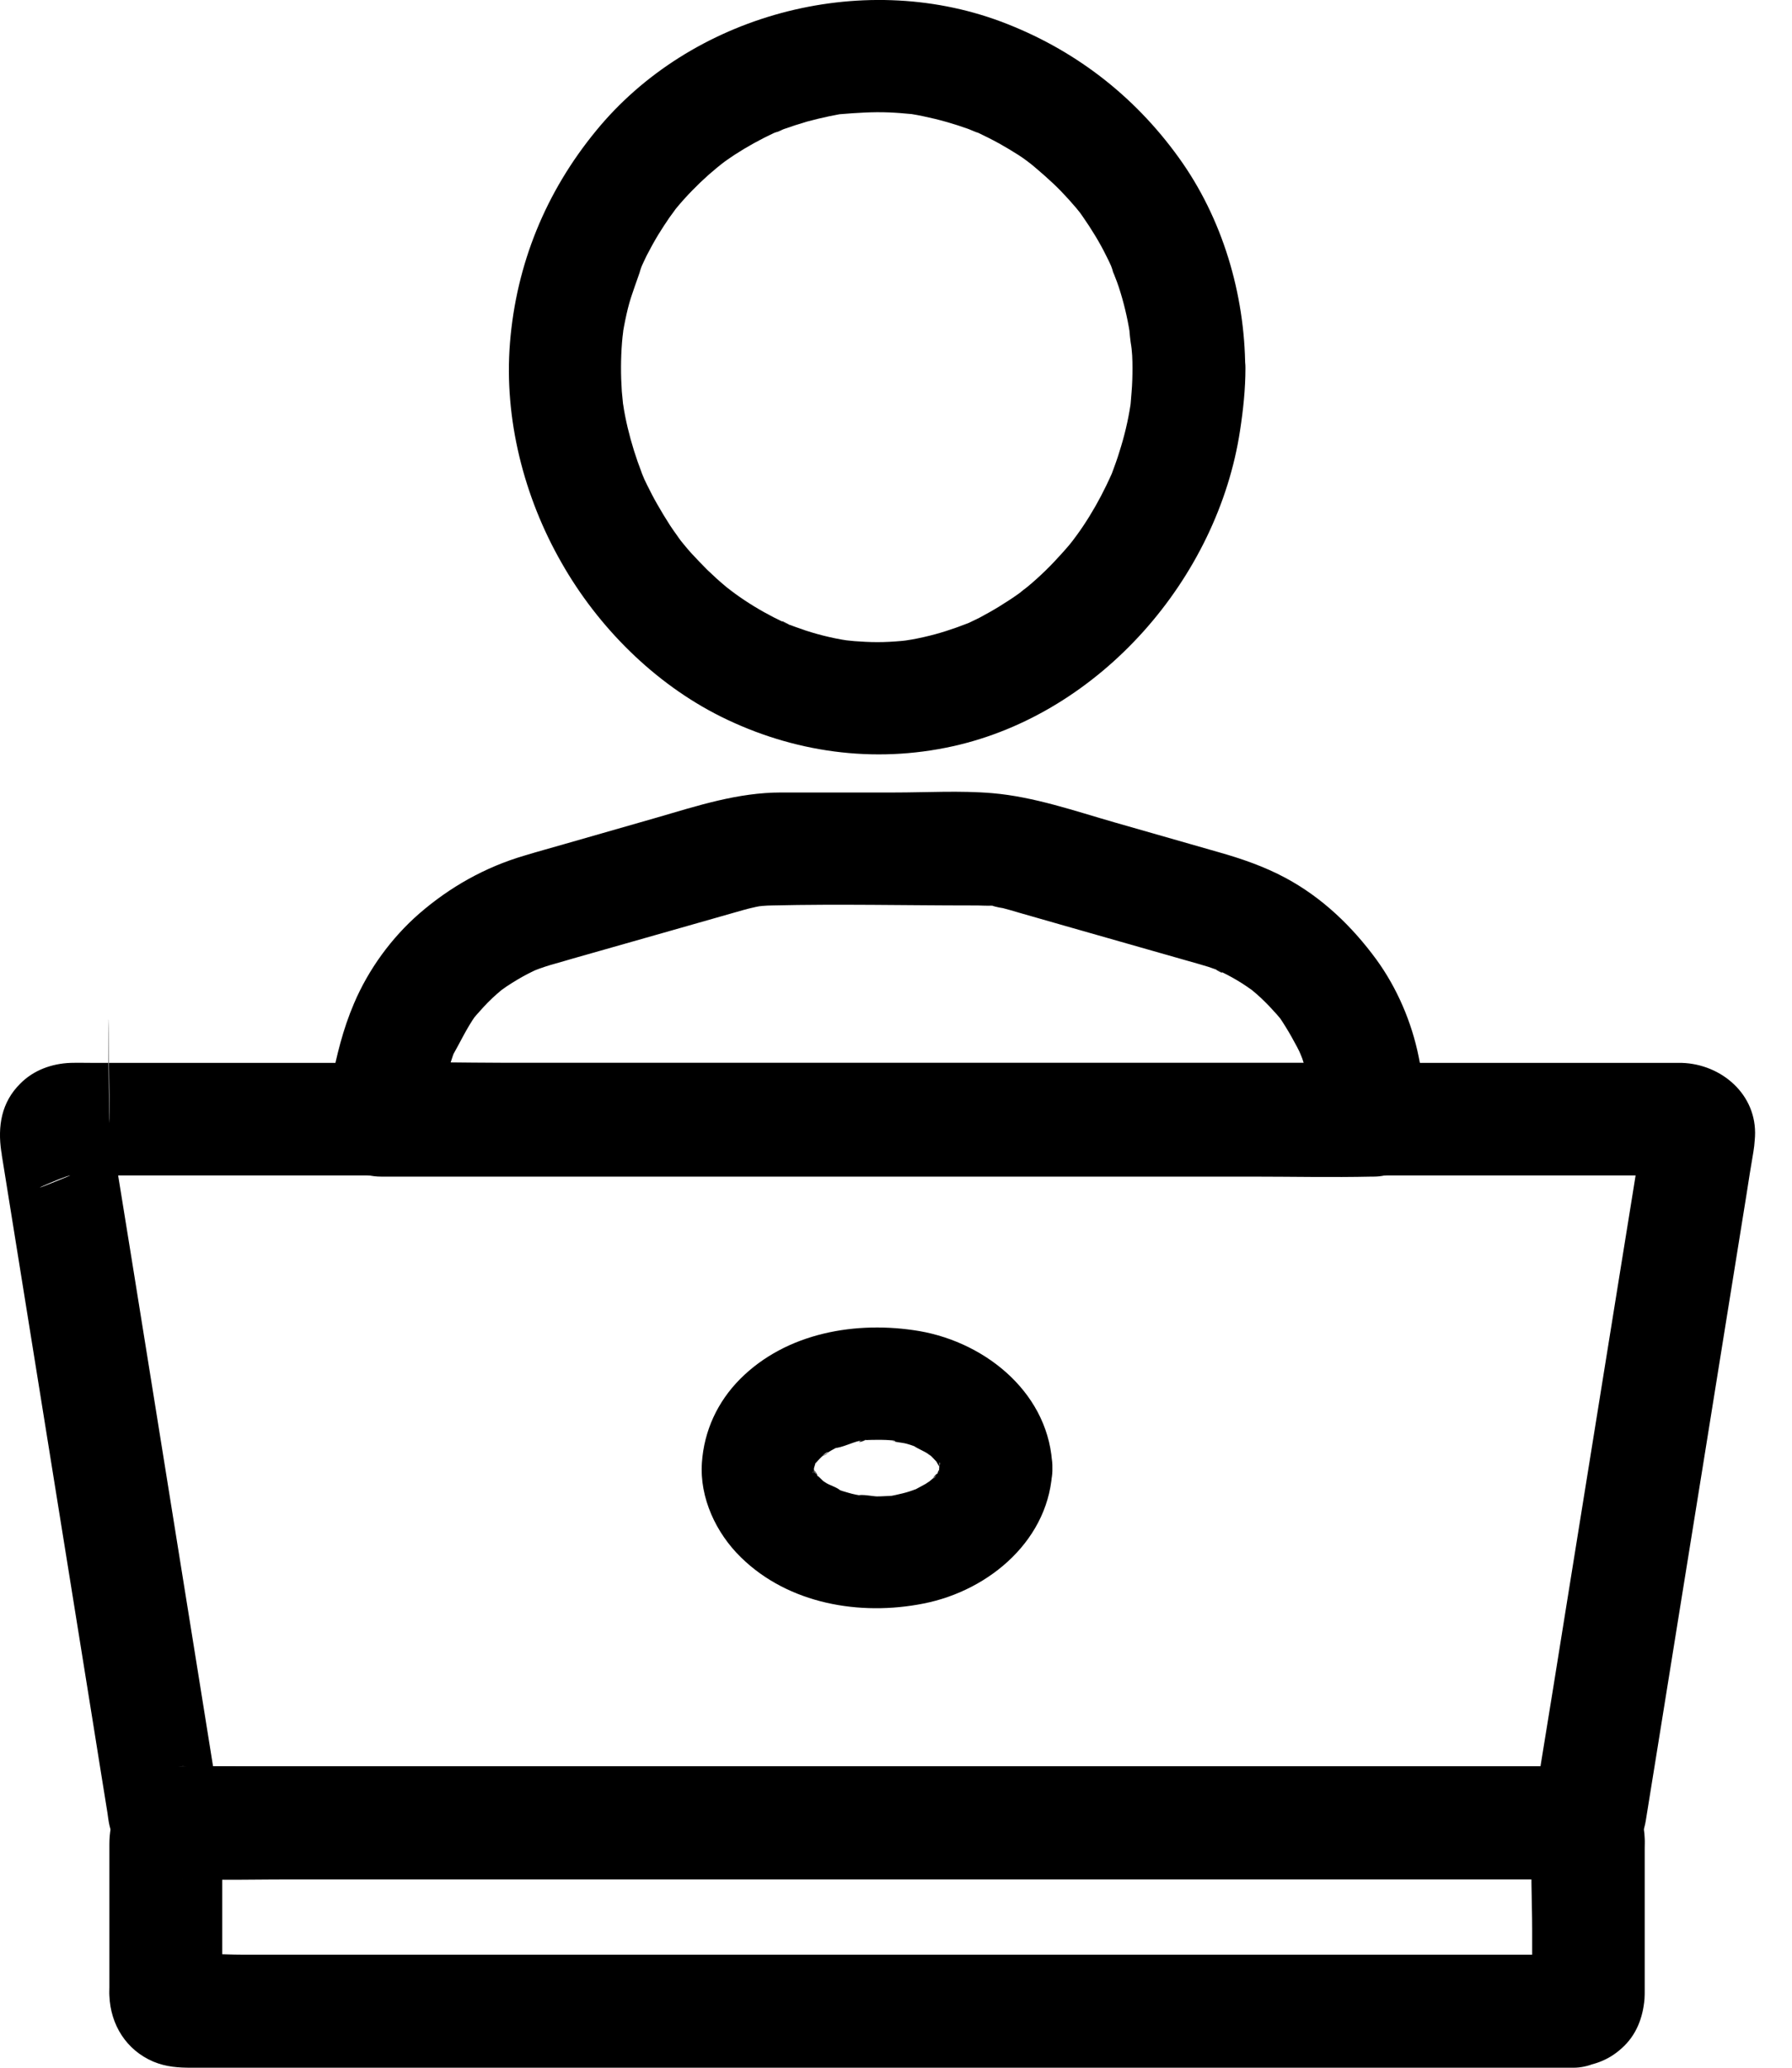 <svg width="26" height="30" viewBox="0 0 26 30" fill="none" xmlns="http://www.w3.org/2000/svg">
<path d="M13.633 21.299C13.633 21.322 13.626 21.351 13.63 21.374C13.61 21.181 13.662 21.197 13.639 21.286C13.63 21.318 13.564 21.495 13.626 21.345C13.688 21.194 13.6 21.377 13.577 21.413C13.541 21.472 13.495 21.462 13.636 21.341C13.607 21.367 13.584 21.404 13.558 21.43C13.518 21.469 13.473 21.498 13.437 21.538C13.446 21.528 13.607 21.423 13.499 21.485C13.473 21.498 13.45 21.518 13.427 21.531C13.374 21.561 13.322 21.587 13.27 21.616C13.126 21.691 13.42 21.564 13.316 21.596C13.28 21.61 13.24 21.623 13.204 21.636C13.136 21.659 13.063 21.675 12.992 21.691C12.959 21.698 12.926 21.704 12.893 21.711C12.785 21.731 13.07 21.695 12.959 21.701C12.88 21.704 12.802 21.711 12.723 21.711C12.677 21.711 12.484 21.675 12.455 21.698C12.468 21.688 12.661 21.737 12.517 21.704C12.484 21.698 12.452 21.691 12.416 21.685C12.35 21.672 12.288 21.652 12.223 21.633C12.193 21.623 12.16 21.61 12.131 21.6C12 21.557 12.187 21.616 12.193 21.626C12.154 21.583 12.043 21.551 11.99 21.518C11.964 21.502 11.941 21.485 11.915 21.469C11.784 21.384 12.033 21.58 11.961 21.505C11.921 21.466 11.879 21.426 11.84 21.387C11.777 21.322 11.81 21.286 11.879 21.443C11.869 21.42 11.846 21.397 11.836 21.377C11.823 21.354 11.81 21.331 11.797 21.309C11.728 21.191 11.859 21.505 11.81 21.322C11.774 21.194 11.83 21.358 11.81 21.364V21.266C11.807 21.138 11.807 21.377 11.794 21.374C11.79 21.374 11.807 21.312 11.81 21.302C11.817 21.279 11.823 21.256 11.83 21.23C11.866 21.093 11.745 21.39 11.797 21.305C11.826 21.259 11.863 21.207 11.885 21.158C11.804 21.328 11.784 21.276 11.843 21.217C11.863 21.197 11.879 21.178 11.899 21.158C11.918 21.138 11.938 21.122 11.957 21.102C12.026 21.037 12.052 21.083 11.908 21.138C11.957 21.119 12.007 21.073 12.056 21.047C12.082 21.034 12.108 21.017 12.134 21.004C12.154 20.994 12.173 20.985 12.196 20.975C12.252 20.949 12.223 20.962 12.108 21.011C12.226 21.001 12.357 20.929 12.478 20.903C12.501 20.899 12.553 20.896 12.576 20.886C12.432 20.952 12.438 20.903 12.537 20.896C12.615 20.89 12.697 20.89 12.779 20.89C12.828 20.89 12.874 20.893 12.923 20.896C13.06 20.906 12.962 20.926 12.9 20.89C12.969 20.926 13.086 20.926 13.162 20.949C13.194 20.958 13.227 20.968 13.26 20.981C13.283 20.991 13.309 20.998 13.332 21.008C13.391 21.03 13.365 21.021 13.253 20.975C13.319 21.021 13.401 21.05 13.469 21.096C13.499 21.116 13.525 21.138 13.554 21.155C13.384 21.057 13.486 21.102 13.538 21.155C13.561 21.178 13.581 21.201 13.604 21.224C13.705 21.331 13.515 21.066 13.587 21.207C13.6 21.233 13.617 21.259 13.633 21.286C13.702 21.407 13.587 21.142 13.61 21.233C13.617 21.256 13.646 21.315 13.639 21.338C13.633 21.296 13.63 21.25 13.623 21.207C13.633 21.24 13.633 21.269 13.633 21.299C13.643 21.727 14.003 22.137 14.451 22.117C14.886 22.097 15.282 21.757 15.269 21.299C15.243 20.242 14.327 19.483 13.338 19.312C12.429 19.159 11.411 19.332 10.737 20.009C10.409 20.34 10.216 20.759 10.184 21.22C10.148 21.731 10.39 22.244 10.75 22.595C11.44 23.272 12.478 23.449 13.401 23.265C14.363 23.076 15.246 22.323 15.269 21.292C15.279 20.863 14.886 20.454 14.451 20.474C13.999 20.5 13.643 20.841 13.633 21.299L13.633 21.299Z" fill="black"/>
<path d="M22.829 28.36H22.161H20.358H17.75H14.628H11.339H8.168H5.462H3.508C3.227 28.36 2.923 28.331 2.641 28.36H2.625C2.697 28.39 2.765 28.419 2.837 28.449C3.021 28.465 3.119 28.567 3.135 28.747C3.165 28.819 3.194 28.887 3.224 28.959C3.227 28.95 3.224 28.936 3.224 28.927C3.237 28.763 3.224 28.596 3.224 28.432V26.934C3.224 26.865 3.227 26.793 3.224 26.724C3.224 26.708 3.227 26.692 3.224 26.675V26.665C3.224 26.59 3.194 26.659 3.135 26.878C3.037 27.114 3.021 27.294 2.625 27.264H2.671C2.785 27.267 2.9 27.264 3.014 27.264H4.572H7.013H10.043H13.316H16.549H19.393H21.562H22.718C22.75 27.264 22.783 27.267 22.816 27.264H22.832C22.907 27.264 22.839 27.235 22.619 27.176C22.548 27.146 22.479 27.117 22.407 27.087C22.348 26.947 22.289 26.806 22.23 26.665C22.227 26.678 22.23 26.691 22.23 26.704C22.204 27.133 22.23 27.572 22.23 28.004V28.678C22.23 28.75 22.227 28.822 22.23 28.891C22.23 28.907 22.227 28.927 22.23 28.943V28.953C22.26 28.881 22.289 28.812 22.319 28.74C22.364 28.495 22.534 28.367 22.829 28.36C22.606 28.383 22.413 28.436 22.25 28.599C22.109 28.74 22.001 28.976 22.011 29.178C22.03 29.584 22.374 30.043 22.829 29.997C23.101 29.971 23.323 29.905 23.529 29.718C23.739 29.532 23.837 29.277 23.86 29.002C23.863 28.959 23.863 28.92 23.863 28.878V28.285V26.816C23.863 26.77 23.866 26.721 23.863 26.675C23.85 26.302 23.67 25.958 23.343 25.769C23.176 25.671 22.986 25.634 22.793 25.628C22.685 25.625 22.577 25.628 22.469 25.628H20.898H18.398H15.299H11.941H8.662H5.799H3.682C3.345 25.628 3.004 25.621 2.667 25.628C2.023 25.638 1.587 26.119 1.587 26.754V28.18V28.828C1.587 28.871 1.584 28.913 1.587 28.956C1.604 29.378 1.833 29.745 2.226 29.912C2.415 29.99 2.589 30 2.782 30H4.068H6.372H9.369H12.694H16.022H19.017H21.34H22.659H22.829C23.258 30 23.667 29.624 23.647 29.182C23.627 28.737 23.287 28.36 22.829 28.36Z" fill="black"/>
<path d="M16.431 5.342C16.431 5.457 16.428 5.571 16.418 5.689C16.415 5.741 16.408 5.797 16.405 5.849C16.401 5.879 16.398 5.912 16.395 5.941C16.401 5.885 16.424 5.745 16.401 5.882C16.366 6.108 16.313 6.33 16.244 6.546C16.212 6.654 16.172 6.762 16.133 6.867C16.123 6.887 16.117 6.91 16.107 6.929C16.071 7.024 16.179 6.766 16.136 6.861C16.107 6.923 16.081 6.985 16.051 7.044C15.953 7.247 15.842 7.443 15.717 7.63C15.659 7.718 15.597 7.8 15.534 7.885C15.678 7.679 15.564 7.846 15.524 7.895C15.485 7.941 15.446 7.986 15.407 8.029C15.253 8.202 15.089 8.363 14.912 8.51C14.873 8.543 14.827 8.572 14.791 8.608C14.798 8.602 14.958 8.484 14.85 8.562C14.827 8.579 14.801 8.598 14.778 8.615C14.687 8.68 14.595 8.739 14.5 8.798C14.405 8.857 14.31 8.909 14.212 8.962C14.166 8.984 14.121 9.007 14.072 9.03C14.045 9.043 14.019 9.053 13.99 9.066C13.905 9.109 14.193 8.984 14.042 9.043C13.833 9.125 13.623 9.194 13.404 9.243C13.345 9.256 13.286 9.269 13.227 9.279C13.191 9.286 13.005 9.312 13.159 9.292C13.306 9.272 13.126 9.295 13.086 9.299C13.024 9.305 12.965 9.308 12.903 9.312C12.789 9.318 12.674 9.318 12.556 9.312C12.504 9.308 12.448 9.305 12.396 9.302C12.353 9.299 12.124 9.272 12.278 9.292C12.432 9.312 12.242 9.286 12.21 9.279C12.15 9.269 12.092 9.256 12.033 9.243C11.918 9.217 11.8 9.184 11.689 9.148C11.591 9.115 11.493 9.079 11.398 9.043C11.342 9.02 11.293 8.975 11.47 9.073C11.444 9.06 11.414 9.047 11.388 9.037C11.336 9.011 11.28 8.984 11.228 8.958C11.031 8.857 10.842 8.742 10.662 8.611C10.613 8.575 10.455 8.438 10.649 8.605C10.609 8.572 10.567 8.539 10.527 8.507C10.436 8.431 10.347 8.35 10.262 8.268C10.184 8.189 10.105 8.107 10.03 8.026C9.994 7.986 9.961 7.947 9.929 7.908C9.902 7.875 9.781 7.725 9.866 7.833C9.955 7.947 9.843 7.8 9.824 7.77C9.788 7.721 9.755 7.672 9.722 7.623C9.657 7.522 9.595 7.42 9.536 7.316C9.483 7.224 9.434 7.129 9.389 7.037C9.362 6.982 9.336 6.929 9.313 6.874C9.303 6.848 9.268 6.772 9.32 6.887C9.376 7.018 9.323 6.89 9.31 6.857C9.228 6.645 9.16 6.429 9.107 6.206C9.081 6.095 9.058 5.984 9.042 5.872C9.009 5.676 9.058 6.029 9.042 5.885C9.035 5.817 9.029 5.748 9.022 5.679C9.006 5.444 9.006 5.205 9.025 4.966C9.029 4.914 9.035 4.861 9.042 4.809C9.048 4.717 9.025 4.927 9.025 4.914C9.032 4.884 9.035 4.855 9.038 4.825C9.058 4.707 9.081 4.593 9.11 4.475C9.163 4.259 9.251 4.059 9.313 3.85C9.241 4.089 9.287 3.912 9.317 3.847C9.339 3.801 9.359 3.755 9.382 3.709C9.434 3.608 9.49 3.506 9.549 3.408C9.601 3.323 9.657 3.238 9.713 3.156C9.729 3.133 9.857 2.963 9.762 3.084C9.673 3.195 9.791 3.048 9.817 3.015C9.958 2.845 10.115 2.685 10.279 2.538C10.354 2.472 10.432 2.41 10.508 2.345C10.311 2.515 10.465 2.381 10.514 2.345C10.56 2.312 10.609 2.279 10.658 2.246C10.838 2.129 11.028 2.024 11.224 1.932C11.29 1.903 11.47 1.857 11.228 1.929C11.277 1.916 11.323 1.893 11.372 1.873C11.483 1.834 11.594 1.798 11.706 1.765C11.813 1.736 11.921 1.71 12.03 1.687C12.082 1.677 12.131 1.667 12.183 1.657C12.206 1.654 12.229 1.651 12.249 1.648C12.412 1.621 12.088 1.664 12.187 1.657C12.422 1.638 12.658 1.621 12.897 1.631C13.001 1.635 13.109 1.644 13.214 1.654C13.348 1.667 13.139 1.644 13.132 1.641C13.162 1.648 13.191 1.651 13.221 1.654C13.28 1.664 13.338 1.674 13.397 1.687C13.62 1.733 13.839 1.795 14.055 1.873C14.101 1.89 14.15 1.916 14.199 1.929C14.193 1.926 14.006 1.844 14.124 1.896C14.143 1.906 14.163 1.913 14.183 1.922C14.287 1.972 14.392 2.024 14.494 2.08C14.588 2.132 14.68 2.188 14.772 2.246C14.814 2.273 14.857 2.302 14.896 2.332C14.948 2.368 15.122 2.515 14.919 2.345C15.083 2.485 15.246 2.62 15.397 2.777C15.472 2.855 15.544 2.934 15.613 3.016C15.646 3.055 15.675 3.094 15.708 3.133C15.701 3.127 15.583 2.966 15.659 3.071C15.675 3.094 15.691 3.117 15.708 3.14C15.835 3.323 15.953 3.513 16.051 3.713C16.074 3.758 16.097 3.804 16.117 3.85C16.146 3.915 16.192 4.092 16.12 3.853C16.149 3.958 16.199 4.059 16.231 4.161C16.303 4.38 16.356 4.603 16.392 4.828C16.395 4.858 16.398 4.887 16.405 4.917C16.408 4.93 16.382 4.72 16.388 4.812C16.392 4.864 16.398 4.917 16.405 4.969C16.428 5.097 16.431 5.221 16.431 5.342C16.434 5.771 16.807 6.18 17.249 6.16C17.691 6.141 18.07 5.8 18.067 5.342C18.061 4.262 17.737 3.166 17.102 2.286C16.447 1.376 15.57 0.705 14.52 0.312C12.481 -0.447 10.023 0.214 8.646 1.9C7.919 2.786 7.491 3.83 7.399 4.976C7.311 6.075 7.602 7.214 8.148 8.166C8.678 9.099 9.493 9.914 10.455 10.395C11.506 10.918 12.677 11.082 13.826 10.827C15.966 10.352 17.668 8.389 17.992 6.245C18.038 5.944 18.07 5.643 18.07 5.342C18.074 4.913 17.694 4.504 17.252 4.524C16.804 4.544 16.434 4.884 16.431 5.342L16.431 5.342Z" fill="black"/>
<path d="M23.856 16.275C23.732 17.041 23.611 17.807 23.486 18.573C23.247 20.052 23.012 21.528 22.773 23.007C22.616 23.988 22.459 24.97 22.298 25.952C22.295 25.968 22.279 26.021 22.285 26.034C22.292 26.044 22.203 26.217 22.311 25.982C22.397 25.798 22.521 25.716 22.704 25.667C22.753 25.654 22.806 25.641 22.855 25.628H22.851C22.815 25.622 22.77 25.628 22.734 25.628H22.02H19.085H14.85H10.223H6.07H3.272H2.654H2.598H2.588H2.585C2.821 25.608 2.866 25.69 2.994 25.815C3.03 25.851 3.171 25.965 3.158 26.04C3.168 25.988 3.138 25.91 3.128 25.857C2.958 24.79 2.785 23.72 2.614 22.653C2.379 21.194 2.147 19.731 1.911 18.272C1.829 17.764 1.747 17.257 1.665 16.75C1.646 16.619 1.623 16.491 1.603 16.36C1.6 16.334 1.597 16.308 1.59 16.282V16.275C1.577 16.233 1.551 12.839 1.593 16.449C1.593 16.508 1.593 16.567 1.597 16.622C1.551 16.822 1.43 16.936 1.233 16.966C-0.069 17.509 0.965 17.044 1.024 17.054C1.139 17.074 1.273 17.054 1.391 17.054H2.287H5.327H9.503H14.111H18.551H22.118H24.17C24.236 17.054 24.298 17.057 24.363 17.054C24.38 17.054 24.396 17.057 24.412 17.054H24.422H24.425C24.504 17.054 24.432 17.025 24.213 16.966C24.141 16.936 24.072 16.907 24 16.878C23.895 16.766 23.84 16.635 23.827 16.491C23.804 16.92 24.219 17.329 24.645 17.309C25.106 17.29 25.44 16.95 25.463 16.491C25.495 15.883 24.979 15.438 24.399 15.421H24.229H23.48H20.603H16.477H11.81H7.261H3.55H1.341C1.237 15.421 1.129 15.418 1.024 15.421C0.752 15.431 0.487 15.526 0.294 15.722C0.019 15.994 -0.036 16.341 0.019 16.711C0.023 16.727 0.026 16.743 0.026 16.76C0.046 16.874 0.062 16.989 0.082 17.107C0.275 18.314 0.471 19.522 0.664 20.729C0.896 22.169 1.126 23.609 1.358 25.049C1.423 25.465 1.492 25.88 1.558 26.296C1.567 26.358 1.574 26.42 1.587 26.479C1.698 26.963 2.153 27.258 2.628 27.268C3.19 27.281 3.757 27.268 4.323 27.268H7.916H12.481H17.095H20.823H22.766C23.29 27.268 23.791 26.96 23.879 26.413C23.935 26.073 23.987 25.736 24.043 25.396C24.268 23.998 24.491 22.604 24.717 21.207C24.923 19.918 25.132 18.625 25.339 17.336C25.371 17.126 25.404 16.92 25.44 16.711C25.476 16.488 25.476 16.282 25.358 16.079C25.26 15.909 25.064 15.749 24.871 15.703C24.471 15.614 23.928 15.82 23.856 16.275L23.856 16.275Z" fill="black"/>
<path d="M19.926 15.421H18.496H15.056H10.897H7.3C6.718 15.421 6.132 15.402 5.55 15.421H5.524C5.785 15.765 6.05 16.112 6.312 16.455C6.358 16.223 6.404 15.991 6.45 15.758C6.466 15.68 6.482 15.601 6.505 15.523C6.522 15.464 6.541 15.405 6.561 15.346C6.567 15.323 6.577 15.303 6.584 15.281C6.63 15.156 6.59 15.277 6.561 15.326C6.675 15.127 6.767 14.924 6.901 14.734C6.977 14.626 6.865 14.783 6.855 14.793C6.875 14.773 6.895 14.744 6.914 14.724C6.95 14.685 6.983 14.646 7.019 14.607C7.101 14.518 7.189 14.436 7.284 14.358C7.431 14.233 7.166 14.44 7.281 14.361C7.33 14.325 7.379 14.292 7.431 14.26C7.536 14.194 7.641 14.135 7.752 14.083C7.778 14.07 7.811 14.06 7.837 14.044C7.844 14.04 7.667 14.112 7.749 14.083C7.801 14.063 7.85 14.044 7.903 14.027C7.952 14.011 8.004 13.995 8.056 13.981C8.138 13.959 8.223 13.932 8.305 13.909C8.776 13.775 9.248 13.641 9.719 13.507C9.961 13.438 10.2 13.37 10.442 13.301C10.524 13.278 10.606 13.255 10.684 13.232C10.756 13.212 10.828 13.19 10.903 13.173C10.936 13.167 11.152 13.114 11.025 13.147C10.907 13.173 11.025 13.147 11.061 13.144C11.11 13.14 11.159 13.137 11.205 13.137C12.17 13.114 13.139 13.137 14.104 13.137C14.163 13.137 14.222 13.137 14.281 13.14C14.336 13.144 14.434 13.131 14.484 13.157C14.392 13.108 14.353 13.134 14.438 13.153C14.474 13.163 14.513 13.17 14.552 13.176C14.631 13.196 14.709 13.219 14.785 13.242C15.01 13.307 15.233 13.37 15.459 13.435C15.884 13.556 16.306 13.677 16.732 13.798C16.954 13.86 17.177 13.926 17.399 13.988C17.442 14.001 17.488 14.014 17.53 14.027C17.583 14.044 17.632 14.063 17.684 14.083C17.75 14.106 17.762 14.148 17.619 14.053C17.651 14.073 17.691 14.086 17.723 14.102C17.828 14.152 17.926 14.207 18.024 14.269C18.07 14.299 18.113 14.328 18.155 14.358C18.299 14.463 18.034 14.256 18.168 14.368C18.257 14.44 18.338 14.518 18.417 14.6C18.453 14.639 18.489 14.678 18.525 14.718C18.545 14.741 18.564 14.764 18.584 14.787C18.649 14.862 18.473 14.633 18.555 14.747C18.685 14.937 18.793 15.133 18.895 15.339C18.784 15.111 18.875 15.3 18.895 15.359C18.911 15.412 18.927 15.461 18.944 15.513C18.97 15.598 18.99 15.686 19.006 15.775C19.032 15.902 19.058 16.033 19.081 16.161C19.101 16.262 19.121 16.364 19.14 16.465C19.222 16.887 19.749 17.166 20.148 17.038C20.596 16.894 20.809 16.482 20.721 16.03C20.675 15.798 20.629 15.562 20.583 15.33C20.482 14.829 20.269 14.332 19.968 13.919C19.615 13.438 19.183 13.023 18.653 12.738C18.342 12.571 18.011 12.457 17.674 12.362C17.174 12.218 16.676 12.077 16.175 11.933C15.593 11.766 15.004 11.56 14.399 11.508C13.927 11.468 13.446 11.498 12.975 11.498H11.332C10.704 11.498 10.118 11.691 9.523 11.864C9.077 11.992 8.632 12.119 8.187 12.247C7.994 12.303 7.801 12.355 7.608 12.414C7.039 12.581 6.528 12.869 6.083 13.255C5.681 13.605 5.347 14.063 5.137 14.557C4.974 14.937 4.885 15.313 4.804 15.716C4.784 15.824 4.761 15.929 4.741 16.037C4.64 16.55 4.967 17.071 5.53 17.071H6.96H10.4H14.559H18.155C18.738 17.071 19.324 17.084 19.906 17.071H19.932C20.361 17.071 20.77 16.694 20.75 16.253C20.724 15.794 20.384 15.421 19.926 15.421L19.926 15.421Z" fill="black"/>
</svg>
